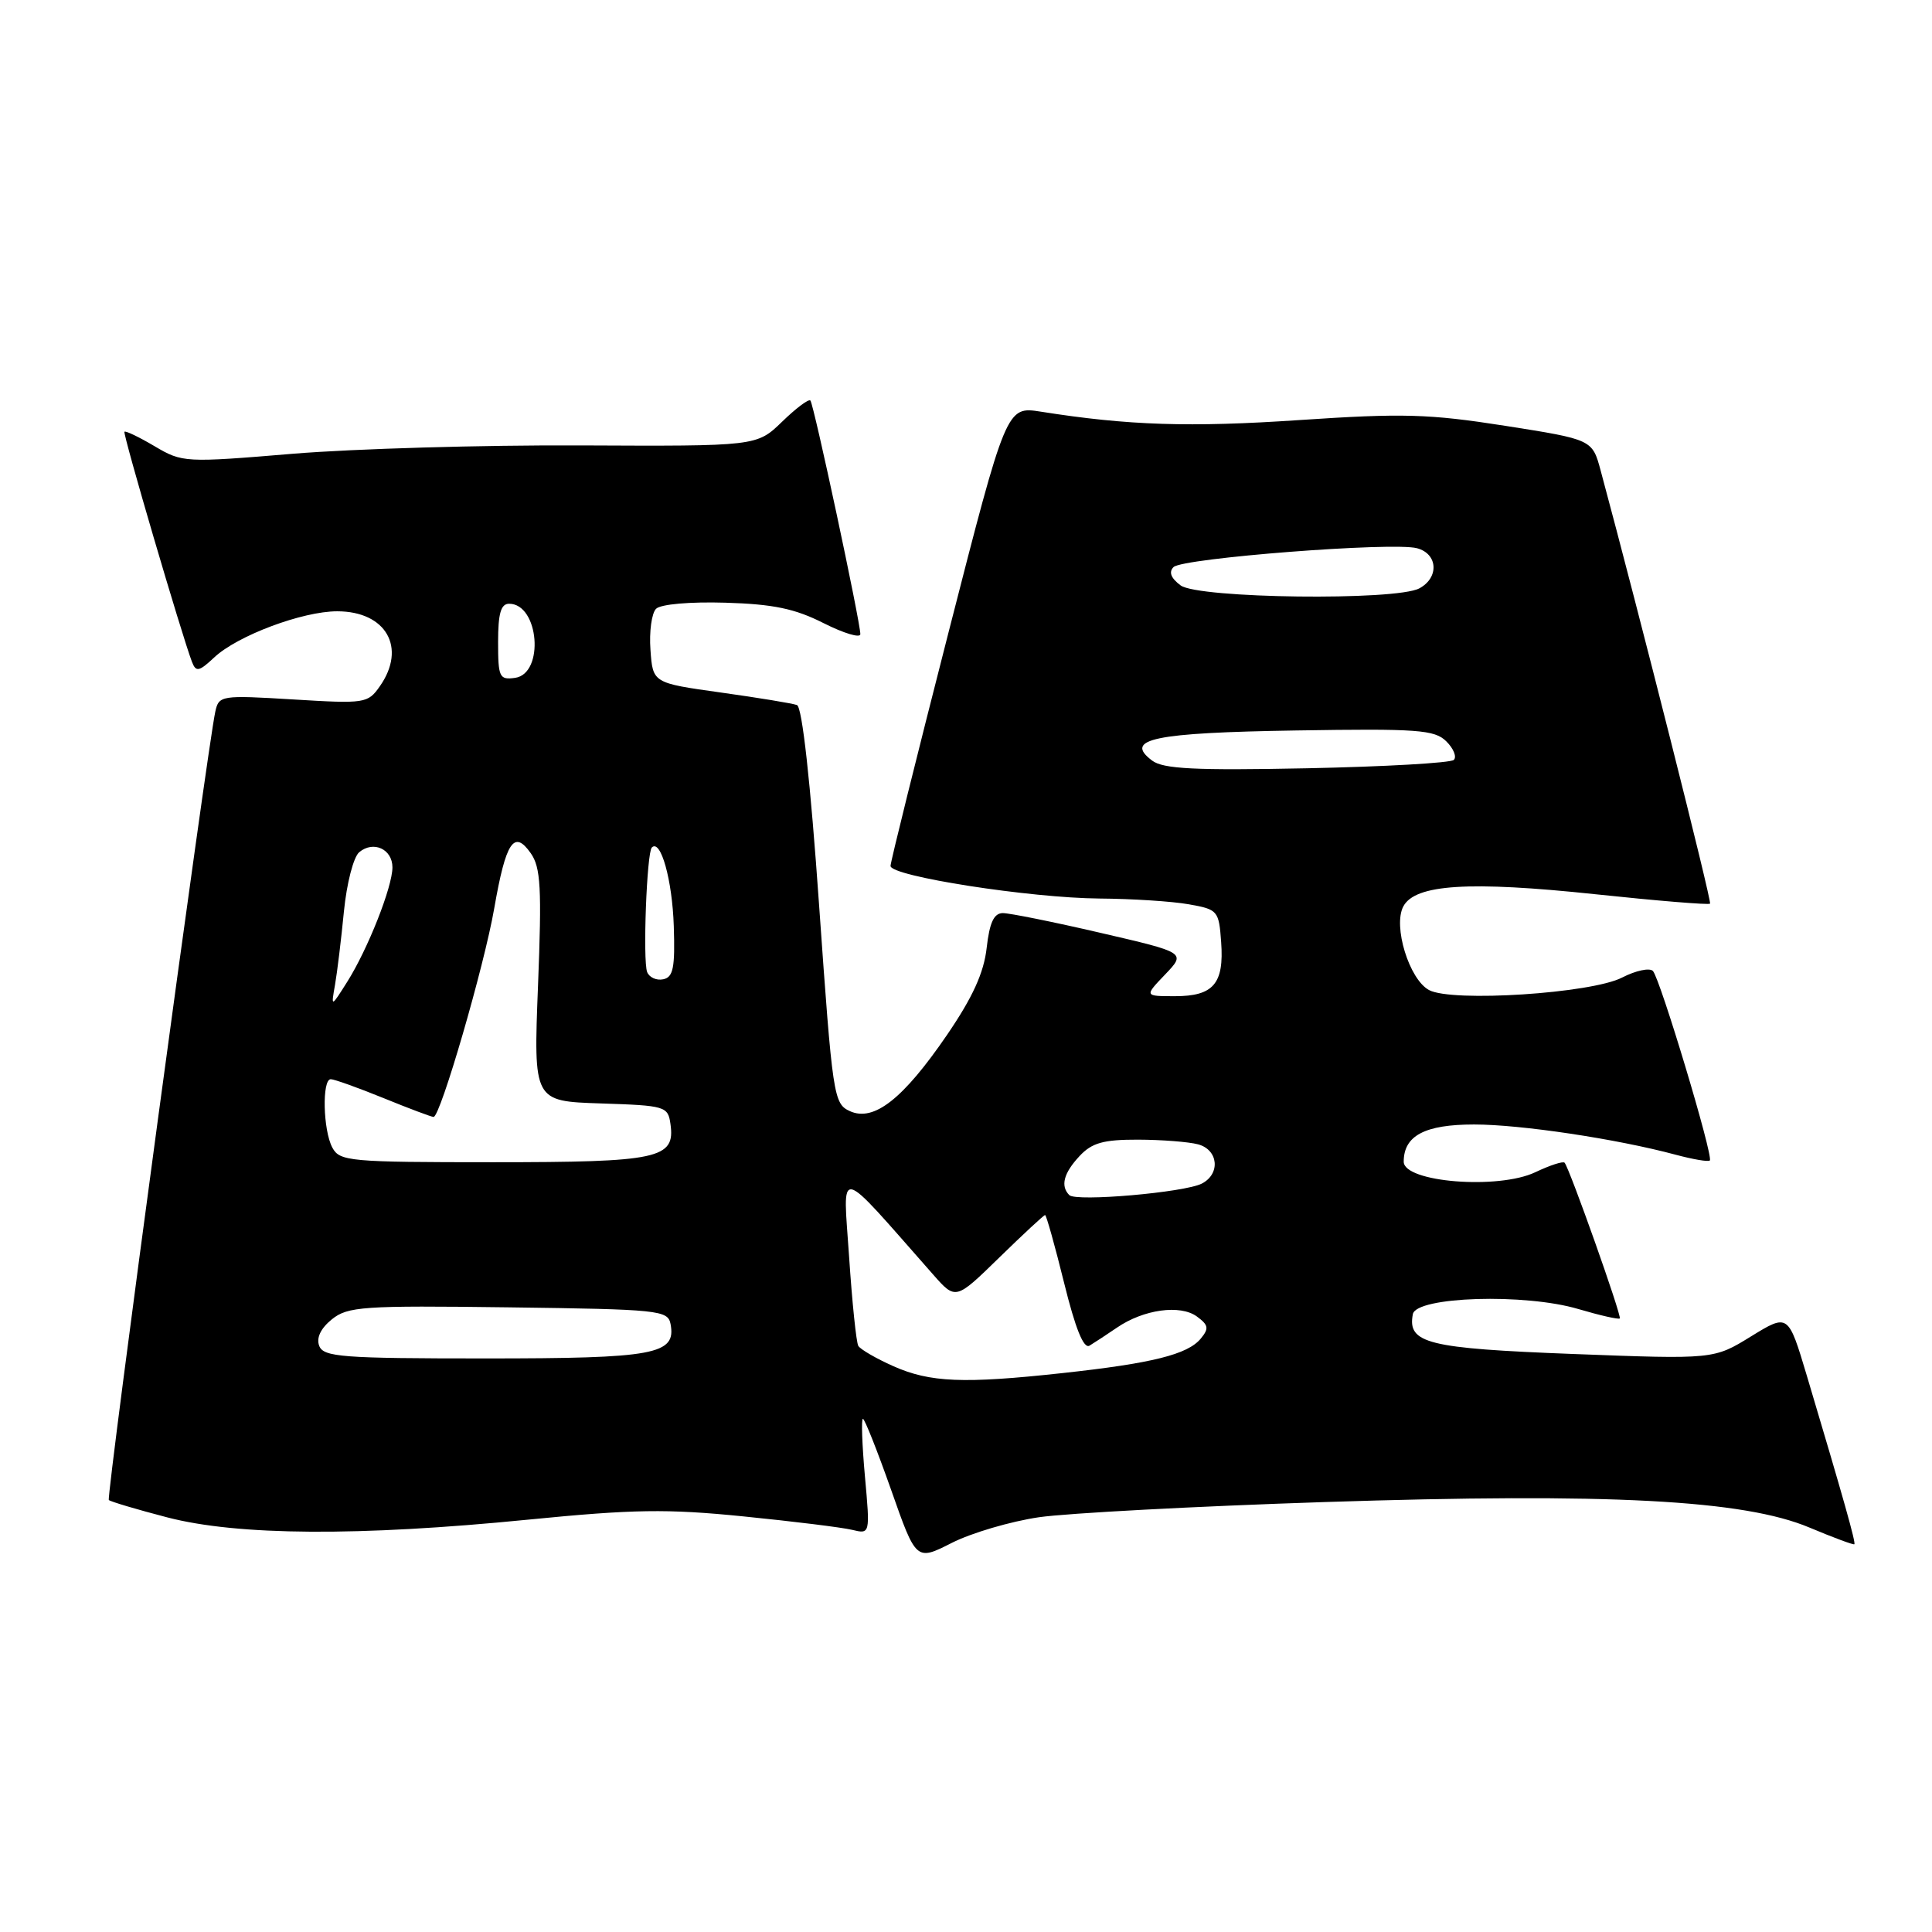 <?xml version="1.0" encoding="UTF-8" standalone="no"?>
<!DOCTYPE svg PUBLIC "-//W3C//DTD SVG 1.1//EN" "http://www.w3.org/Graphics/SVG/1.1/DTD/svg11.dtd" >
<svg xmlns="http://www.w3.org/2000/svg" xmlns:xlink="http://www.w3.org/1999/xlink" version="1.1" viewBox="0 0 256 256">
 <g >
 <path fill="currentColor"
d=" M 137.68 201.04 C 141.43 200.50 158.45 199.59 175.50 199.03 C 213.20 197.80 231.07 198.74 239.79 202.42 C 242.93 203.74 245.60 204.73 245.71 204.62 C 245.92 204.41 244.33 198.76 239.41 182.27 C 236.95 174.05 236.95 174.05 232.02 177.08 C 227.09 180.12 227.09 180.12 208.46 179.41 C 189.13 178.67 186.47 178.01 187.21 174.13 C 187.66 171.80 202.08 171.35 209.16 173.46 C 212.01 174.30 214.47 174.86 214.63 174.70 C 214.92 174.41 208.01 154.91 207.32 154.07 C 207.13 153.83 205.39 154.40 203.45 155.32 C 198.55 157.66 186.00 156.66 186.00 153.93 C 186.00 150.48 188.80 149.00 195.32 149.00 C 201.53 149.00 214.22 150.91 222.01 153.00 C 224.32 153.62 226.36 153.97 226.56 153.77 C 227.07 153.27 219.98 129.69 219.02 128.66 C 218.58 128.21 216.75 128.60 214.94 129.53 C 210.89 131.63 192.41 132.83 189.36 131.19 C 186.73 129.79 184.55 122.71 185.95 120.10 C 187.51 117.17 194.66 116.72 211.38 118.49 C 219.57 119.36 226.41 119.92 226.59 119.74 C 226.85 119.49 217.22 81.35 212.10 62.37 C 210.99 58.24 210.99 58.24 199.43 56.42 C 189.33 54.84 185.89 54.74 172.18 55.66 C 157.65 56.64 149.51 56.38 137.93 54.55 C 133.36 53.83 133.36 53.83 125.68 83.81 C 121.46 100.29 118.00 114.21 118.00 114.74 C 118.00 116.11 136.50 118.99 145.70 119.06 C 149.99 119.09 155.30 119.43 157.50 119.82 C 161.37 120.50 161.51 120.66 161.81 124.84 C 162.21 130.34 160.79 132.00 155.69 132.00 C 151.63 132.00 151.63 132.00 154.39 129.12 C 157.15 126.23 157.15 126.23 145.83 123.61 C 139.60 122.16 133.77 120.99 132.88 120.99 C 131.70 121.00 131.12 122.24 130.74 125.59 C 130.37 128.89 128.89 132.14 125.50 137.11 C 119.67 145.63 115.79 148.68 112.61 147.23 C 110.46 146.25 110.32 145.29 108.54 120.02 C 107.38 103.48 106.29 93.67 105.60 93.42 C 104.99 93.20 100.45 92.45 95.50 91.76 C 86.50 90.50 86.50 90.50 86.19 86.11 C 86.01 83.70 86.35 81.25 86.93 80.67 C 87.54 80.06 91.41 79.72 96.12 79.86 C 102.47 80.05 105.34 80.65 109.13 82.57 C 111.81 83.92 114.00 84.58 114.00 84.03 C 114.00 82.41 107.83 53.54 107.38 53.07 C 107.15 52.83 105.46 54.10 103.62 55.89 C 100.27 59.13 100.27 59.13 76.88 59.02 C 64.02 58.96 46.92 59.46 38.87 60.12 C 24.48 61.32 24.17 61.30 20.49 59.13 C 18.43 57.91 16.63 57.05 16.49 57.21 C 16.25 57.48 24.08 84.15 25.44 87.71 C 25.97 89.08 26.37 89.00 28.39 87.11 C 31.45 84.23 40.07 81.00 44.68 81.00 C 51.16 81.00 53.91 85.82 50.34 90.92 C 48.74 93.21 48.38 93.26 38.85 92.68 C 29.29 92.10 29.00 92.15 28.53 94.29 C 27.45 99.25 14.06 198.39 14.42 198.76 C 14.64 198.97 18.12 200.01 22.16 201.06 C 31.51 203.49 47.52 203.59 69.99 201.36 C 83.94 199.98 88.36 199.91 98.50 200.93 C 105.10 201.59 111.58 202.39 112.90 202.71 C 115.30 203.29 115.30 203.29 114.61 195.65 C 114.23 191.44 114.11 188.00 114.34 188.00 C 114.57 188.00 116.25 192.24 118.08 197.42 C 121.39 206.84 121.39 206.84 126.12 204.44 C 128.72 203.12 133.92 201.59 137.68 201.04 Z  M 118.36 181.02 C 116.09 180.01 114.01 178.80 113.73 178.34 C 113.46 177.88 112.91 172.56 112.51 166.52 C 111.70 154.36 110.63 154.13 123.65 168.89 C 126.63 172.27 126.63 172.27 132.40 166.64 C 135.58 163.54 138.31 161.00 138.48 161.00 C 138.64 161.00 139.78 165.05 141.00 169.99 C 142.49 176.03 143.59 178.76 144.36 178.31 C 144.99 177.93 146.62 176.86 148.00 175.92 C 151.53 173.50 156.38 172.83 158.59 174.44 C 160.14 175.58 160.22 176.03 159.10 177.38 C 157.36 179.48 152.65 180.65 140.79 181.94 C 127.67 183.37 123.24 183.19 118.36 181.02 Z  M 42.30 178.34 C 41.89 177.28 42.49 176.02 43.97 174.82 C 46.08 173.12 48.04 172.98 67.37 173.23 C 87.33 173.49 88.49 173.61 88.85 175.43 C 89.62 179.48 86.83 180.00 64.28 180.00 C 45.34 180.00 42.87 179.81 42.30 178.34 Z  M 141.69 158.36 C 140.49 157.16 140.93 155.45 143.04 153.19 C 144.68 151.43 146.19 151.00 150.79 151.01 C 153.93 151.02 157.51 151.30 158.75 151.63 C 161.44 152.35 161.75 155.54 159.25 156.83 C 156.97 158.01 142.59 159.26 141.69 158.36 Z  M 44.04 152.07 C 42.80 149.76 42.65 143.00 43.83 143.00 C 44.28 143.00 47.42 144.12 50.81 145.50 C 54.19 146.88 57.18 148.00 57.45 148.00 C 58.35 148.00 64.16 128.02 65.49 120.35 C 67.03 111.52 68.11 109.89 70.33 113.06 C 71.65 114.94 71.80 117.67 71.29 130.60 C 70.69 145.92 70.69 145.92 79.60 146.21 C 88.18 146.49 88.51 146.59 88.84 148.94 C 89.49 153.53 87.33 154.00 65.34 154.00 C 46.32 154.00 45.01 153.88 44.04 152.07 Z  M 44.39 130.50 C 44.68 128.85 45.21 124.48 45.57 120.78 C 45.94 117.04 46.84 113.55 47.60 112.92 C 49.48 111.35 52.00 112.51 52.00 114.93 C 52.00 117.52 48.73 125.79 46.00 130.11 C 43.86 133.50 43.86 133.50 44.39 130.50 Z  M 85.75 128.80 C 85.16 127.25 85.70 112.97 86.37 112.30 C 87.55 111.12 89.08 116.60 89.28 122.71 C 89.46 128.22 89.21 129.49 87.88 129.76 C 86.98 129.95 86.03 129.51 85.75 128.80 Z  M 152.66 100.78 C 148.86 97.92 152.83 97.09 171.76 96.79 C 187.85 96.53 190.10 96.70 191.64 98.23 C 192.60 99.18 193.05 100.28 192.64 100.69 C 192.24 101.09 183.49 101.59 173.20 101.80 C 158.34 102.10 154.12 101.89 152.66 100.78 Z  M 66.00 85.07 C 66.00 81.28 66.37 80.00 67.46 80.00 C 71.43 80.00 72.17 89.26 68.25 89.82 C 66.17 90.11 66.00 89.75 66.00 85.07 Z  M 156.44 77.57 C 155.15 76.61 154.84 75.80 155.50 75.14 C 156.70 73.95 184.55 71.79 187.75 72.64 C 190.53 73.37 190.72 76.54 188.07 77.96 C 184.96 79.63 158.79 79.30 156.44 77.57 Z "/>
</g>
</svg>